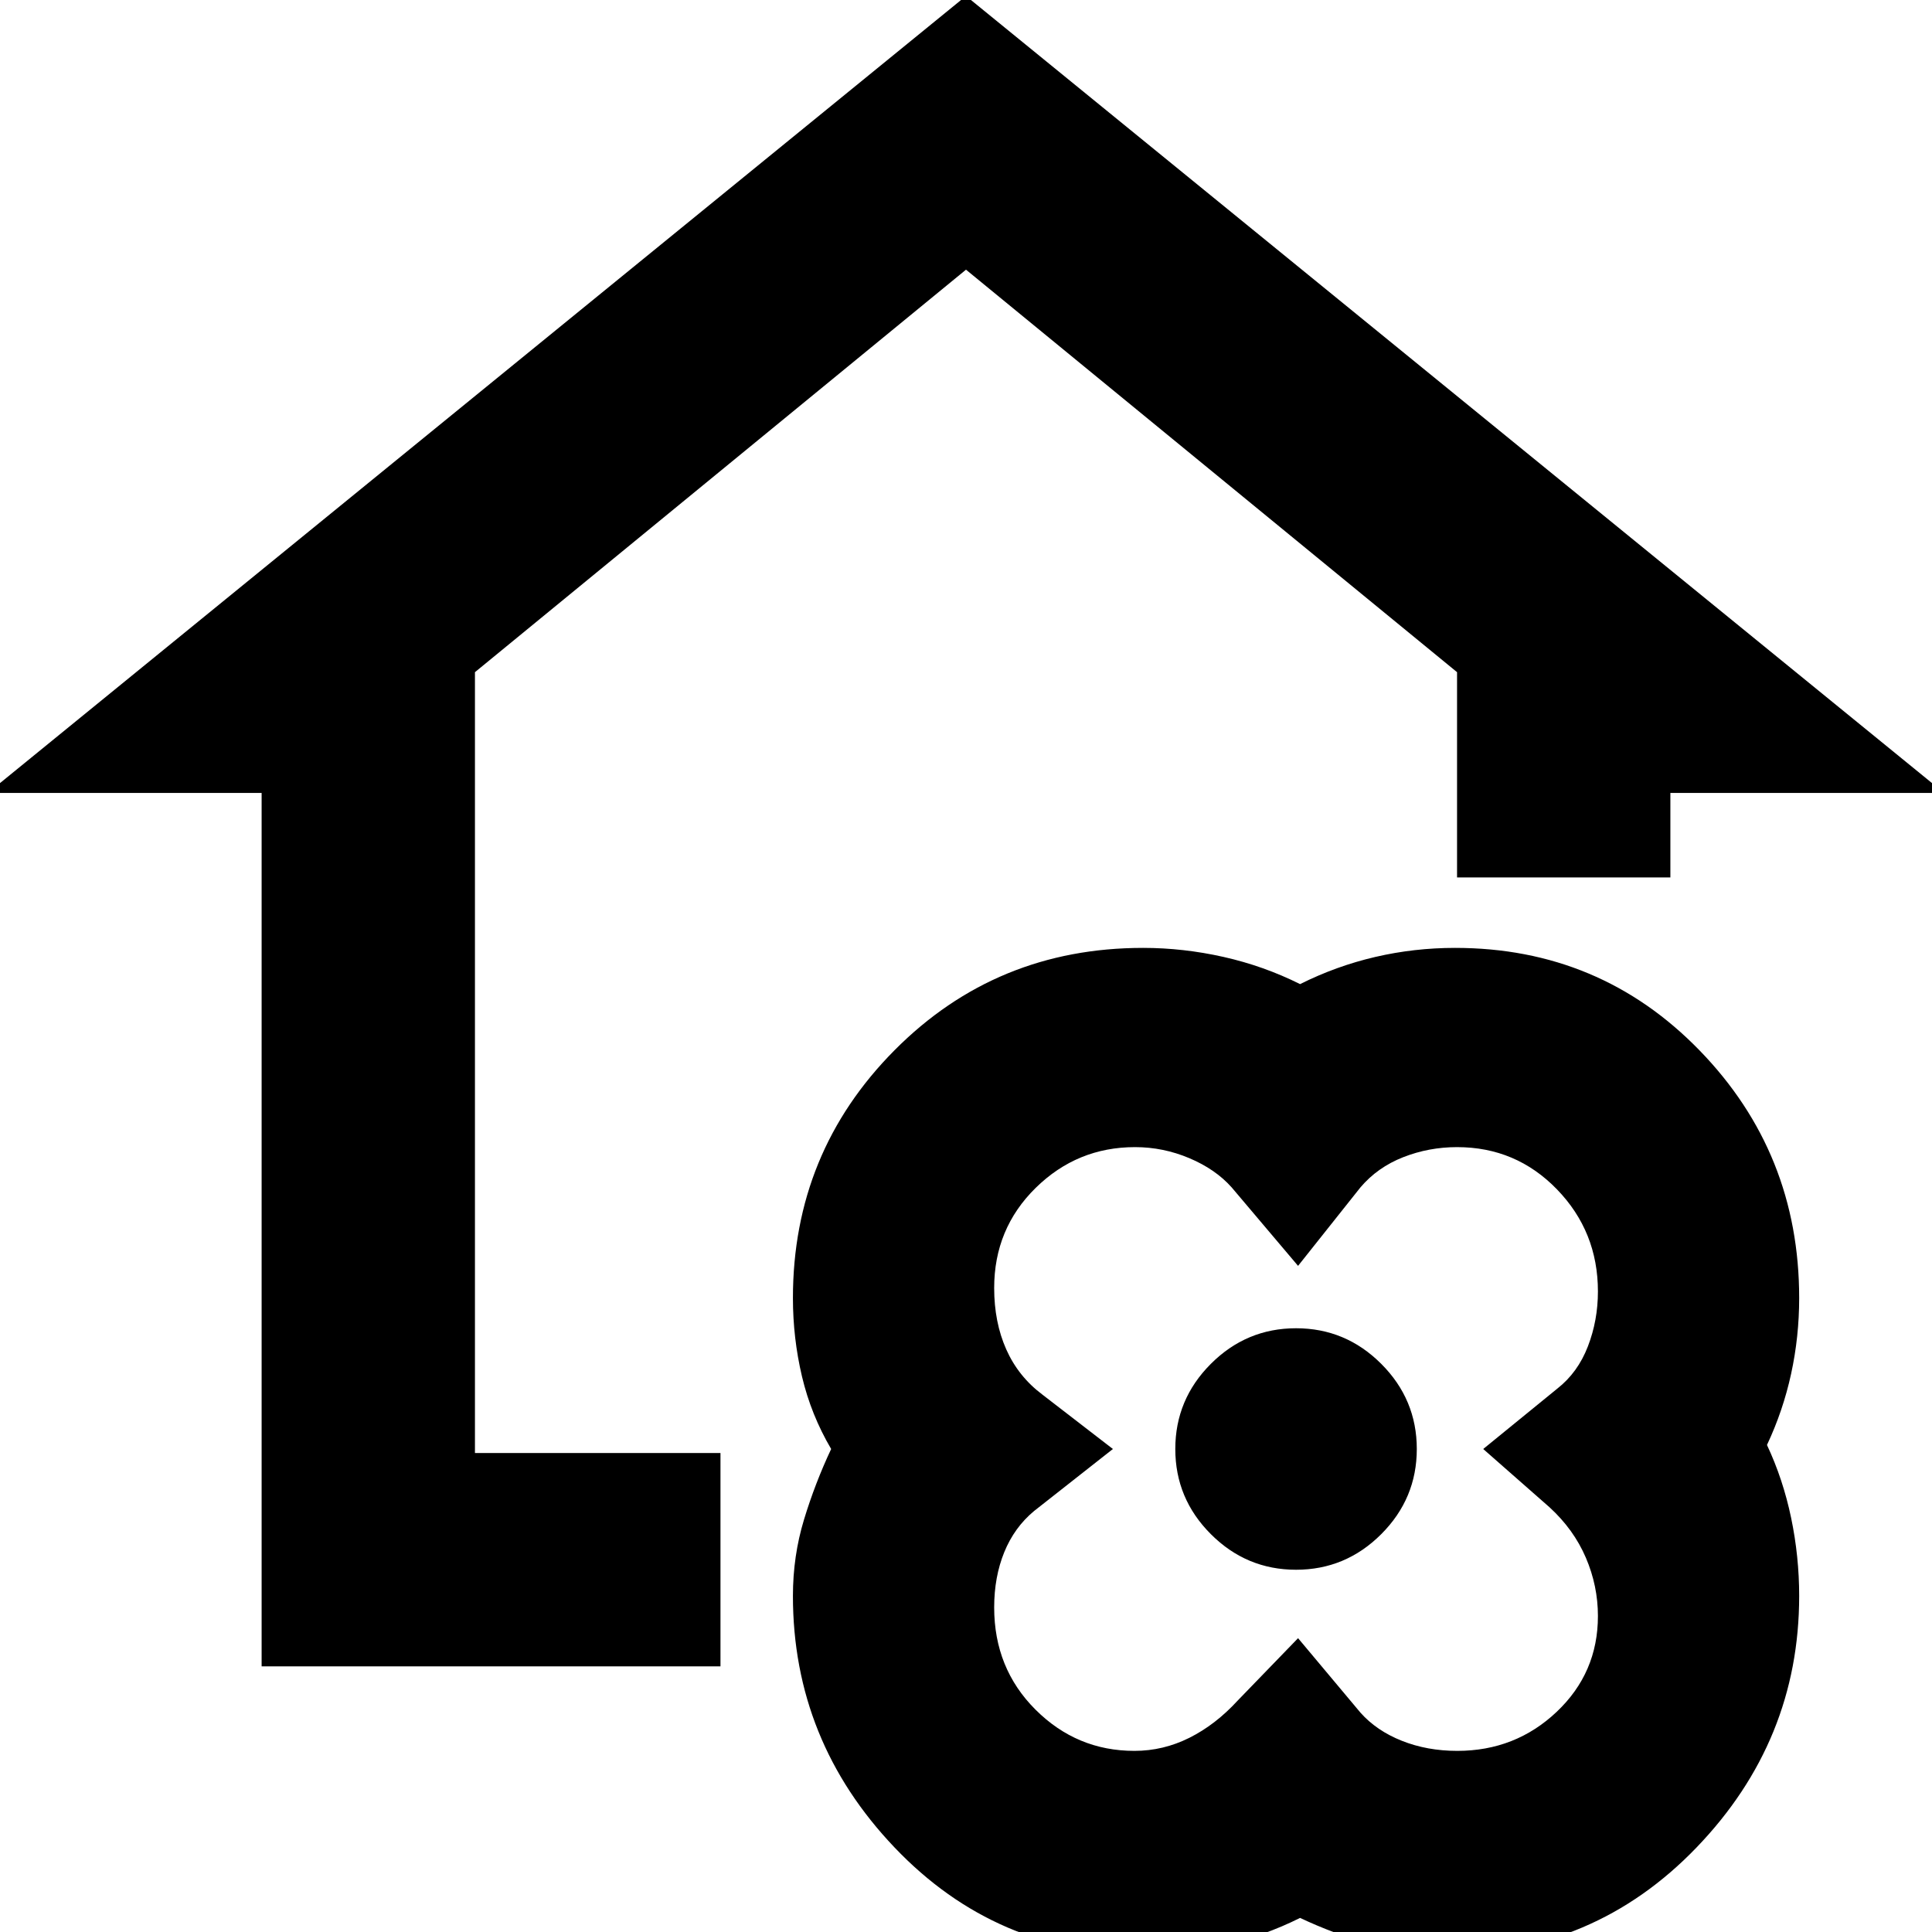 <svg xmlns="http://www.w3.org/2000/svg" height="24" viewBox="0 -960 960 960" width="24"><path d="M646-7q-18 9-38 13.5T568 11q-73 0-123.5-53T394-167q0-19.815 5.5-37.908Q405-223 413-240q-10-17-14.5-36.045T394-315q0-72.312 50.5-123.156Q495-489 568-489q20 0 40 4.5t38 13.5q18-9 37.373-13.5Q702.746-489 723-489q72 0 121.5 50.941T894-315q0 19.224-4 37.612T878-242q8 17.045 12 36.222 4 19.176 4 38.778 0 72-51 125T718 11q-19.462 0-37.231-5Q663 1 646-7Zm124-204-33-29 36.863-30.047Q784-278 789-290.945t5-27.329Q794-348 773.662-369T724-390q-14 0-26.75 5T676-370l-31 39-33-39q-8-9-21-14.5t-27-5.5q-28.767 0-49.384 20.263Q494-349.474 494-320q0 17 6 30.5t18 22.5l35 27-39.2 30.837Q504-201 499-188.703q-5 12.298-5 27.433 0 30.27 20.523 50.77Q535.045-90 563.682-90 578-90 591-96.5q13-6.5 24-18.5l30-31 31 37q8 9 20.588 14 12.588 5 27.507 5Q753-90 773.5-109.395 794-128.789 794-157q0-15-6-29t-18-25Zm-126 31q24.643 0 42.321-17.679Q704-215.357 704-240q0-24.643-17.679-42.321Q668.643-300 644-300q-24.643 0-42.321 17.679Q584-264.643 584-240q0 24.643 17.679 42.321Q619.357-180 644-180Zm-514 48v-434H-6l486-396 486 396H830v42H724v-102L480-826 236-626v388h122v106H130Zm514-108Z"/></svg>